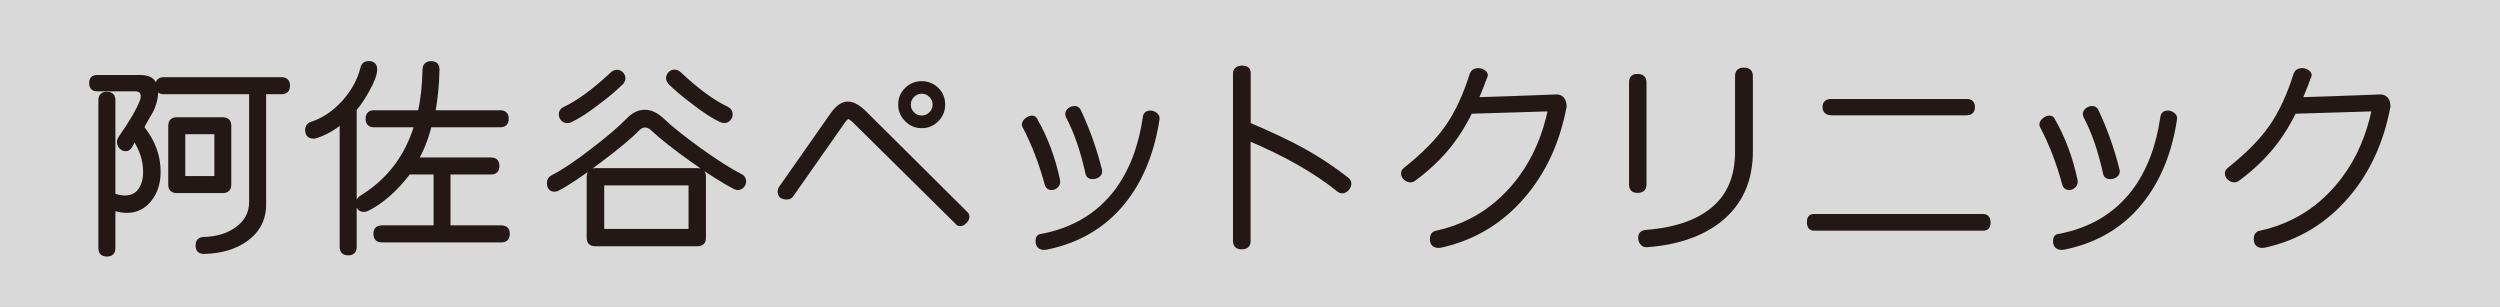 <?xml version="1.0" encoding="UTF-8"?>
<svg id="_レイヤー_2" data-name="レイヤー 2" xmlns="http://www.w3.org/2000/svg" viewBox="0 0 252.6 30.97">
  <rect x="0" y="0" width="252.6" height="30.97" fill="#808080" stroke="none"/>
  <defs>
    <style>
      .cls-1 {
        fill: #231815;
        stroke: #231815;
        stroke-linecap: round;
        stroke-linejoin: round;
        stroke-width: .38px;
      }

      .cls-2 {
        fill: #fff;
        opacity: .7;
      }
    </style>
  </defs>
  <g id="_画像" data-name="画像">
    <rect class="cls-2" x="0" width="252.6" height="30.97"/>
    <g>
      <path class="cls-1" d="M13.59,14.02l-.42.76c-.12.21-.27.31-.47.31-.18,0-.34-.07-.48-.22-.14-.15-.21-.32-.21-.51,0-.15.04-.29.13-.42,1.08-1.54,1.81-2.79,2.18-3.74.06-.16.09-.32.09-.47,0-.46-.25-.69-.76-.69h-3.83c-.42,0-.62-.21-.62-.65s.21-.62.62-.62h4.41c1.04,0,1.56.51,1.56,1.54,0,.45-.1.94-.31,1.49-.1.27-.29.63-.57,1.08-.27.45-.45.79-.52,1.01,1.1,1.38,1.65,2.86,1.65,4.45,0,1.13-.29,2.06-.87,2.8-.61.79-1.39,1.18-2.36,1.18-.43,0-.88-.08-1.34-.24v3.98c0,.45-.22.67-.67.67s-.67-.22-.67-.67v-14.93c0-.44.22-.67.67-.67s.67.22.67.67v9.59c.42.15.8.22,1.16.22.65,0,1.15-.24,1.5-.72.35-.48.52-1.1.52-1.86,0-1.16-.36-2.27-1.07-3.34ZM25.37,9.33h-8.81c-.45,0-.67-.22-.67-.67s.22-.67.67-.67h11.88c.45,0,.67.22.67.67s-.22.67-.67.67h-1.74v11.33c0,1.5-.62,2.68-1.85,3.56-1.11.79-2.51,1.2-4.21,1.25-.46.01-.69-.21-.69-.67,0-.43.21-.65.65-.67,1.28-.03,2.36-.35,3.25-.96,1.01-.7,1.51-1.62,1.51-2.76v-11.08ZM23.18,18.65c0,.44-.22.67-.67.67h-4.65c-.45,0-.67-.22-.67-.67v-5.94c0-.45.22-.67.67-.67h4.65c.45,0,.67.22.67.67v5.94ZM21.85,17.98v-4.61h-3.32v4.61h3.32Z"/>
      <path class="cls-1" d="M34.51,12.33c-.82.68-1.68,1.16-2.6,1.45-.07.03-.15.04-.22.04-.45,0-.67-.23-.67-.69,0-.33.16-.54.49-.65,1.2-.39,2.29-1.13,3.27-2.23.92-1.05,1.53-2.17,1.82-3.36.09-.36.3-.53.65-.53.45,0,.67.22.67.65,0,.49-.26,1.19-.78,2.11-.43.79-.86,1.42-1.29,1.91v13.91c0,.45-.22.67-.67.67s-.67-.22-.67-.67v-12.62ZM43.77,11.33h6.77c.45,0,.67.22.67.67s-.22.67-.67.67h-7.1c-.36,1.37-.81,2.51-1.36,3.43h7.52c.45,0,.67.22.67.67s-.22.67-.67.67h-4.27v5.52h5.32c.45,0,.67.22.67.67s-.22.67-.67.67h-12.06c-.45,0-.67-.22-.67-.67s.22-.67.67-.67h5.41v-5.52h-2.69c-1.34,1.74-2.73,2.97-4.18,3.69-.12.06-.23.09-.33.09-.43,0-.65-.23-.65-.69,0-.25.12-.45.36-.6,2.73-1.66,4.58-4.08,5.54-7.26h-4.25c-.45,0-.67-.22-.67-.67s.22-.67.67-.67h4.61c.28-1.26.44-2.69.47-4.27.01-.46.24-.69.69-.69s.66.23.65.69c-.04,1.59-.19,3.01-.42,4.27Z"/>
      <path class="cls-1" d="M74.84,17.76c.24.12.36.3.36.56,0,.18-.06.34-.19.48-.13.14-.28.21-.46.21-.09,0-.19-.02-.29-.07-1.13-.58-2.57-1.49-4.33-2.75-1.76-1.25-3.1-2.31-4.02-3.17-.24-.22-.48-.33-.73-.33s-.49.11-.71.33c-.76.79-2.06,1.87-3.91,3.26-1.85,1.39-3.25,2.33-4.2,2.81-.1.06-.21.09-.31.09-.4,0-.6-.23-.6-.69,0-.28.13-.49.38-.62.99-.49,2.36-1.4,4.09-2.74,1.6-1.23,2.79-2.25,3.56-3.05.52-.53,1.08-.8,1.67-.8s1.17.27,1.74.8c.89.85,2.15,1.85,3.78,3.03,1.63,1.17,3.02,2.06,4.16,2.65ZM62.8,8.37c-.55.56-1.33,1.22-2.34,1.98-1.13.88-2.07,1.48-2.83,1.83-.1.04-.21.07-.31.07-.19,0-.35-.07-.48-.21-.13-.14-.19-.3-.19-.48,0-.27.13-.46.38-.58,1.39-.65,3-1.83,4.83-3.54.15-.13.3-.2.47-.2.18,0,.33.07.47.2s.2.29.2.47c0,.16-.07.32-.2.47ZM71.14,24.02c0,.45-.22.67-.67.67h-10.33c-.45,0-.67-.22-.67-.67v-6.17c0-.44.22-.67.67-.67h10.33c.45,0,.67.22.67.67v6.17ZM69.76,23.32v-4.78h-8.9v4.78h8.9ZM73.46,10.97c.25.12.38.31.38.58,0,.18-.06.34-.19.48-.13.14-.29.21-.48.21-.1,0-.21-.02-.31-.07-.76-.34-1.7-.95-2.83-1.83-1.01-.76-1.79-1.42-2.34-1.98-.13-.15-.2-.3-.2-.47,0-.18.07-.33.2-.47s.29-.2.47-.2c.16,0,.32.07.47.2,1.82,1.71,3.43,2.89,4.83,3.54Z"/>
      <path class="cls-1" d="M97.63,21.57c.09.09.13.19.13.31,0,.18-.08.35-.24.52-.16.17-.33.26-.51.26-.13,0-.24-.05-.31-.16-.3-.3-3.7-3.66-10.22-10.1-.37-.37-.62-.56-.76-.56s-.31.16-.53.47l-5.23,7.46c-.1.13-.26.2-.47.2-.49,0-.73-.21-.73-.62,0-.1.03-.21.09-.33.24-.34,1.98-2.83,5.23-7.46.52-.74,1.05-1.11,1.58-1.11s1.11.33,1.76.98l10.21,10.15ZM95.31,10.57c0,.59-.21,1.11-.63,1.54s-.94.65-1.55.65-1.11-.21-1.54-.65c-.43-.43-.65-.94-.65-1.54s.21-1.12.65-1.55c.43-.42.94-.63,1.54-.63s1.12.21,1.55.63.63.94.63,1.55ZM94.42,10.57c0-.36-.13-.66-.38-.91-.25-.25-.56-.38-.91-.38s-.66.13-.91.38c-.25.25-.38.56-.38.91s.13.66.38.91c.25.25.56.38.91.38s.66-.13.91-.38c.25-.25.38-.56.38-.91Z"/>
      <path class="cls-1" d="M106.91,18.21c.01.06.02.12.02.18,0,.16-.07.31-.21.43-.14.13-.29.19-.46.19-.28,0-.46-.15-.53-.44-.55-2.06-1.3-4.01-2.25-5.83-.03-.04-.04-.1-.04-.16,0-.16.09-.32.28-.48.19-.16.37-.23.55-.23.19,0,.32.09.38.27,1.02,1.77,1.78,3.79,2.27,6.08ZM116.97,12.02c-.48,3.17-1.52,5.85-3.14,8.01-1.97,2.64-4.67,4.31-8.1,5.01-.07.01-.15.02-.22.02-.46,0-.69-.24-.69-.71,0-.34.14-.52.42-.53,3.22-.61,5.74-2.12,7.57-4.54,1.47-1.97,2.42-4.45,2.85-7.43.04-.33.24-.49.58-.49.19,0,.37.07.53.2.16.13.23.29.2.47ZM111.16,17.2c.04.21-.01.38-.18.51-.16.13-.36.2-.58.2-.27,0-.44-.1-.51-.29-.52-2.37-1.19-4.32-2-5.83-.04-.09-.07-.18-.07-.27,0-.16.08-.31.23-.43s.33-.19.52-.19c.21,0,.36.09.45.27.92,1.96,1.63,3.97,2.14,6.03Z"/>
      <path class="cls-1" d="M126.16,12.55c2.21.95,3.88,1.73,5.01,2.34,1.78.95,3.43,2.03,4.96,3.23.15.12.22.26.22.42,0,.21-.08.39-.23.56-.16.16-.33.25-.52.25-.1,0-.21-.04-.31-.11-2.31-1.88-5.36-3.62-9.12-5.21v10.35c0,.42-.24.62-.73.62-.43,0-.65-.21-.67-.62.01-5.56.01-11.22,0-16.98.03-.38.28-.58.76-.58.45,0,.66.19.65.58v5.16Z"/>
      <path class="cls-1" d="M150.1,7.72c-.88,2.43-1.83,4.41-2.87,5.94-1.11,1.65-2.57,3.14-4.38,4.47-.1.07-.22.11-.33.11-.19,0-.37-.07-.53-.22-.16-.15-.24-.31-.24-.49,0-.16.07-.3.22-.42,1.85-1.47,3.27-2.9,4.25-4.31.98-1.4,1.8-3.17,2.47-5.31.12-.28.34-.42.67-.42.22,0,.42.07.59.2.17.13.23.28.17.45ZM158.09,10.82c-.68,3.56-2.07,6.56-4.16,8.99-2.23,2.61-5.01,4.29-8.37,5.03-.07.01-.15.02-.22.02-.45,0-.67-.24-.67-.71,0-.37.15-.59.45-.65,3.49-.76,6.31-2.6,8.48-5.52,1.44-1.94,2.44-4.25,3-6.92l-8.97.27.18-1.27c3.06-.09,6.23-.2,9.53-.33.52.06.77.42.76,1.09Z"/>
      <path class="cls-1" d="M166.17,18.65c0,.43-.24.65-.73.65-.43,0-.65-.21-.65-.65v-10.37c.01-.42.23-.62.65-.62.47,0,.72.21.73.62v10.37ZM176.92,15.31c0,2.98-1.07,5.31-3.2,6.99-1.85,1.44-4.3,2.27-7.34,2.49-.19.01-.35-.05-.48-.21-.13-.16-.19-.34-.19-.54,0-.39.2-.59.6-.62,3.25-.25,5.66-1.17,7.23-2.74,1.31-1.31,1.96-3.09,1.96-5.36v-7.63c0-.45.23-.67.69-.67.49,0,.73.22.73.67v7.63Z"/>
      <path class="cls-1" d="M200.36,23.12h-17.09c-.34-.01-.51-.24-.51-.69,0-.42.17-.62.51-.62h17.09c.39.01.58.24.58.69,0,.42-.19.62-.58.62ZM198.71,11.46h-13.66c-.48-.01-.71-.23-.71-.65s.24-.62.71-.62h13.66c.43,0,.65.21.65.62s-.22.65-.65.65Z"/>
      <path class="cls-1" d="M209.72,18.21c.01.06.02.12.02.18,0,.16-.07.31-.21.43-.14.13-.29.19-.46.19-.28,0-.46-.15-.53-.44-.55-2.06-1.3-4.01-2.25-5.83-.03-.04-.04-.1-.04-.16,0-.16.09-.32.28-.48.19-.16.37-.23.55-.23.19,0,.32.09.38.27,1.02,1.77,1.78,3.79,2.27,6.08ZM219.78,12.02c-.48,3.17-1.52,5.85-3.14,8.01-1.97,2.64-4.67,4.31-8.1,5.01-.07.01-.15.02-.22.02-.46,0-.69-.24-.69-.71,0-.34.14-.52.42-.53,3.22-.61,5.74-2.12,7.57-4.54,1.47-1.97,2.42-4.45,2.85-7.43.04-.33.24-.49.58-.49.19,0,.37.07.53.2.16.13.23.29.2.47ZM213.98,17.2c.04.21-.01.38-.18.51-.16.13-.36.2-.58.2-.27,0-.44-.1-.51-.29-.52-2.37-1.19-4.32-2-5.83-.04-.09-.07-.18-.07-.27,0-.16.08-.31.23-.43s.33-.19.52-.19c.21,0,.36.09.45.27.92,1.96,1.63,3.97,2.14,6.03Z"/>
      <path class="cls-1" d="M233.34,7.72c-.88,2.43-1.83,4.41-2.87,5.94-1.11,1.65-2.57,3.14-4.38,4.47-.1.07-.22.11-.33.11-.19,0-.37-.07-.53-.22-.16-.15-.24-.31-.24-.49,0-.16.07-.3.22-.42,1.85-1.47,3.27-2.9,4.25-4.31.98-1.4,1.8-3.17,2.47-5.31.12-.28.34-.42.67-.42.22,0,.42.07.59.2.17.13.23.28.17.45ZM241.33,10.82c-.68,3.56-2.07,6.56-4.16,8.99-2.23,2.61-5.01,4.29-8.37,5.03-.07.01-.15.02-.22.02-.45,0-.67-.24-.67-.71,0-.37.15-.59.45-.65,3.49-.76,6.31-2.6,8.48-5.52,1.44-1.94,2.44-4.25,3-6.92l-8.97.27.18-1.27c3.06-.09,6.23-.2,9.53-.33.52.06.77.42.76,1.09Z"/>
    </g>
  </g>
</svg>